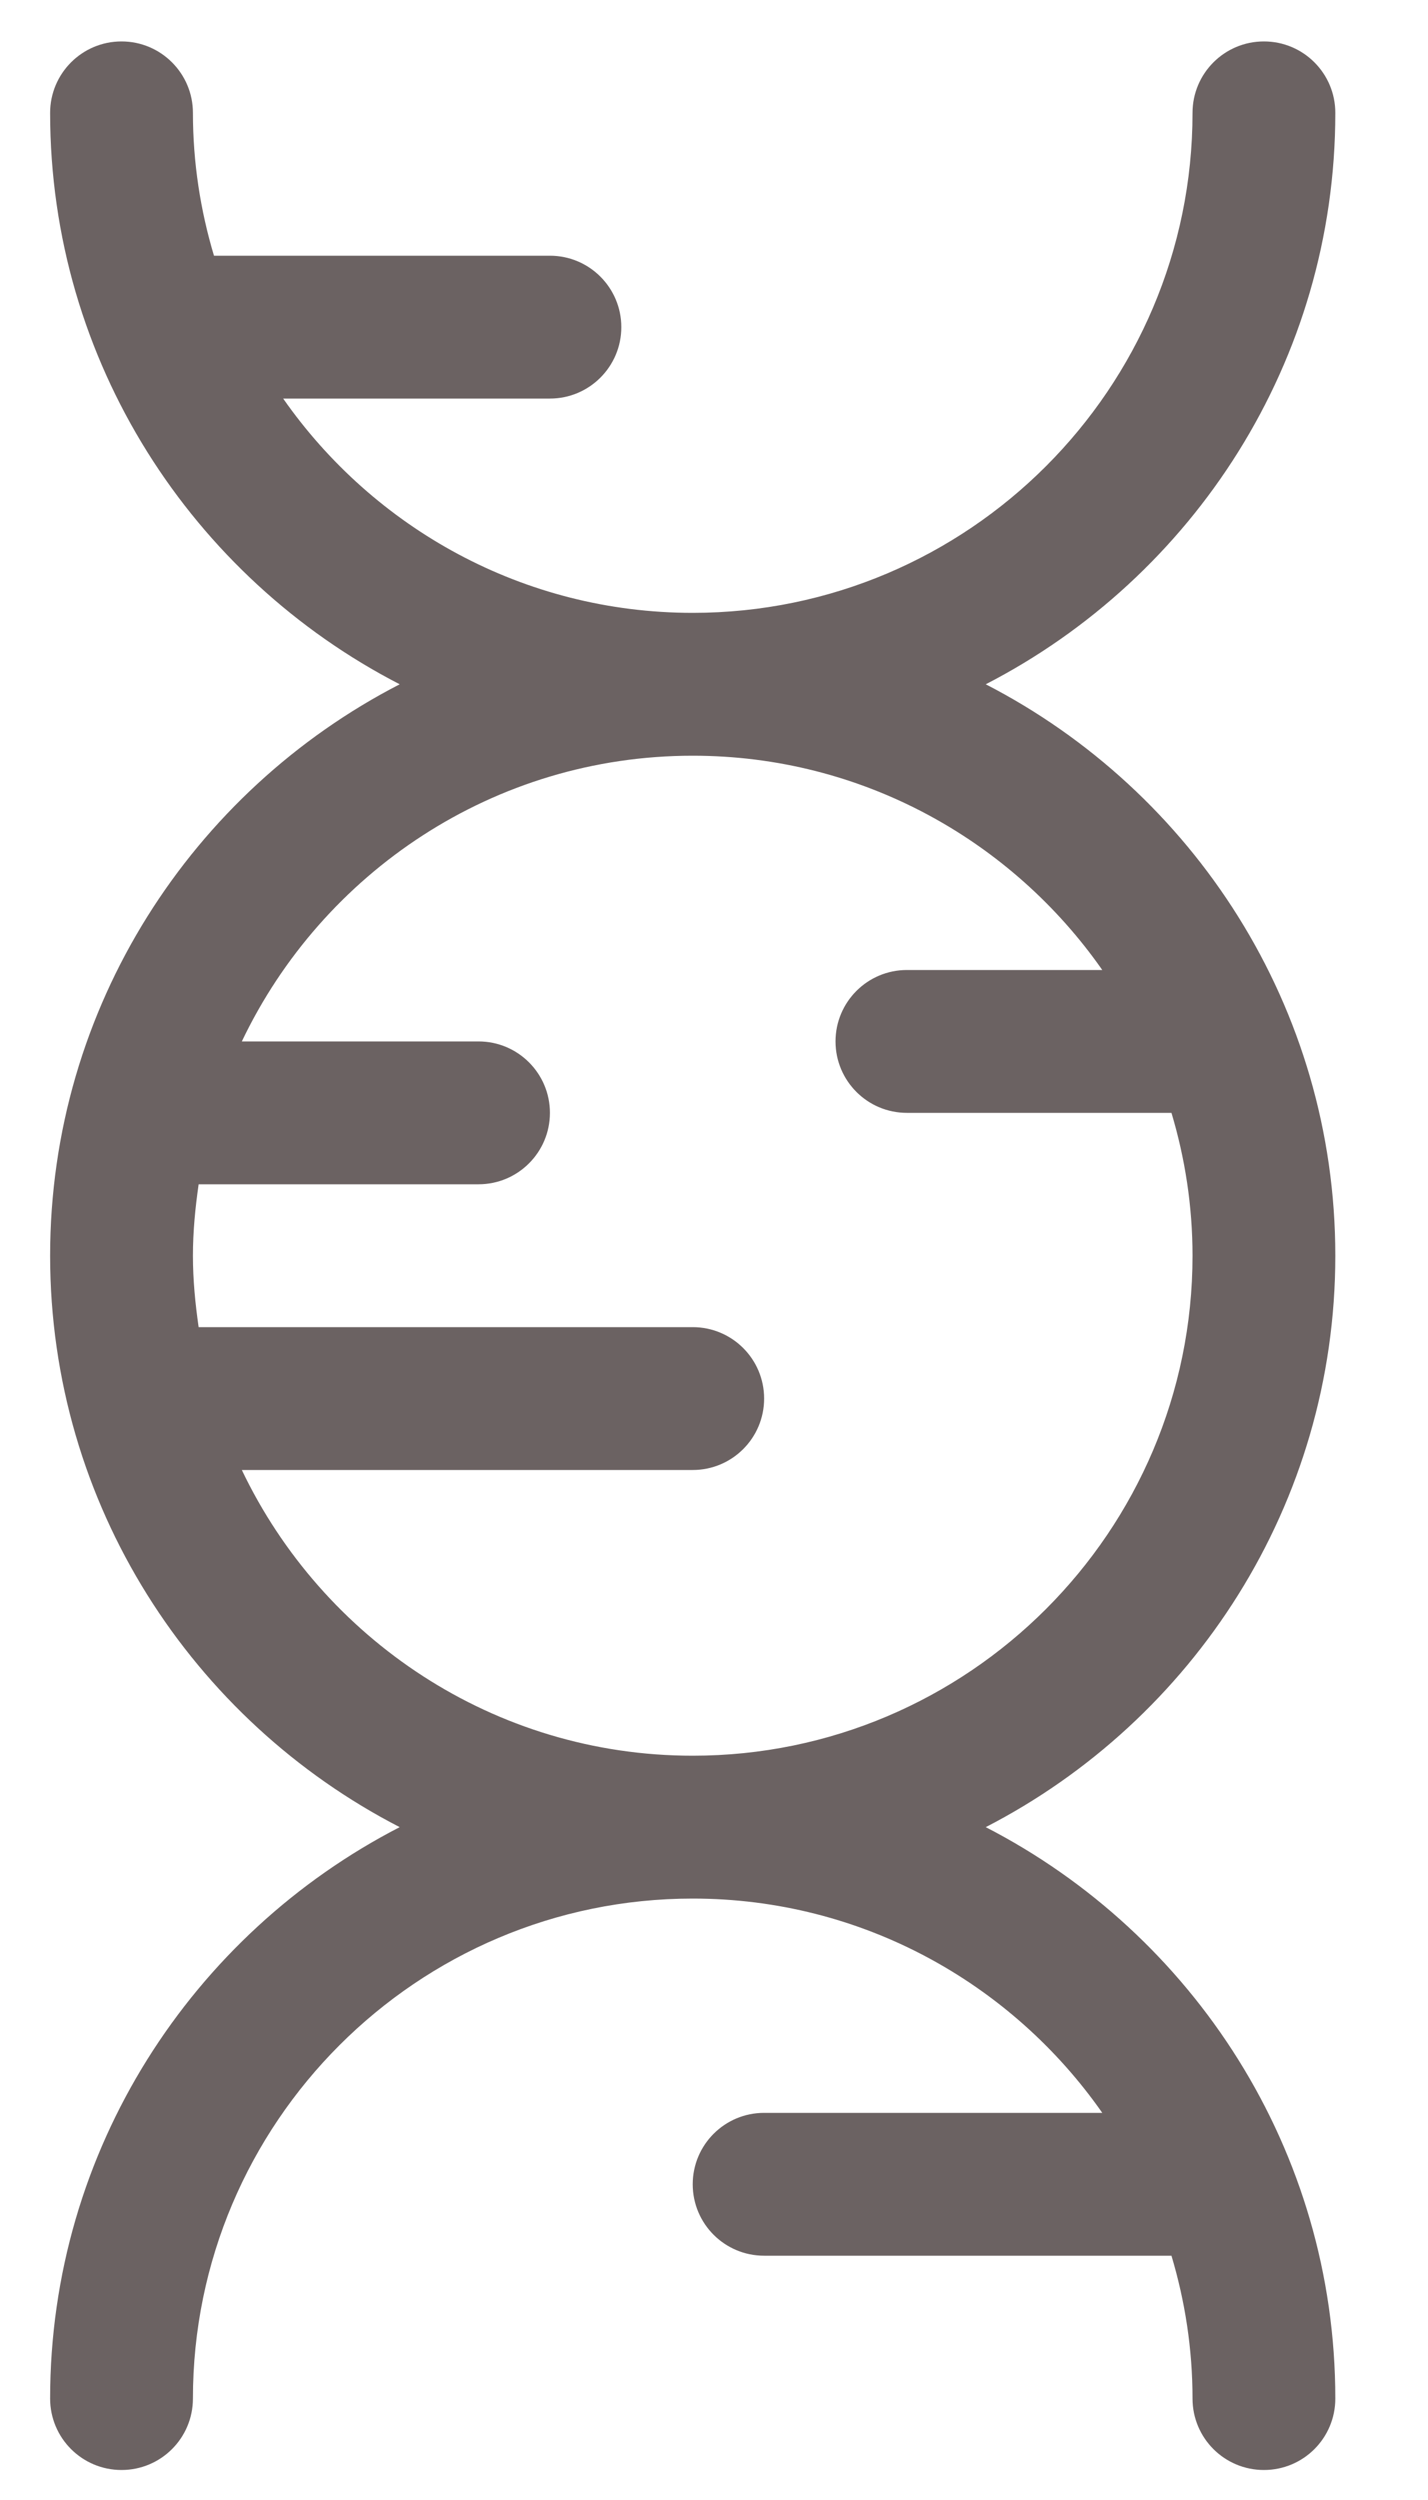 <?xml version="1.0" encoding="UTF-8" standalone="no"?>
<!DOCTYPE svg PUBLIC "-//W3C//DTD SVG 1.1//EN" "http://www.w3.org/Graphics/SVG/1.1/DTD/svg11.dtd">
<svg width="100%" height="100%" viewBox="0 0 20 35" version="1.1" xmlns="http://www.w3.org/2000/svg" xmlns:xlink="http://www.w3.org/1999/xlink" xml:space="preserve" style="fill-rule:evenodd;clip-rule:evenodd;stroke-linejoin:round;stroke-miterlimit:1.414;">
    <g id="Artboard2" transform="matrix(1,0,0,1,-2.102,-2.126)">
        <rect x="2.102" y="2.126" width="19.321" height="34.955" style="fill:none;"/>
        <clipPath id="_clip1">
            <rect x="2.102" y="2.126" width="19.321" height="34.955"/>
        </clipPath>
        <g clip-path="url(#_clip1)">
            <g id="Artboard1" transform="matrix(1,0,0,1,-20.196,-12.294)">
                <rect x="20.196" y="12.294" width="24.75" height="41.611" style="fill:none;"/>
                <path d="M41,32C41,28.517 39.007,25.495 36.104,24C39.007,22.505 41,19.483 41,16C41,15.448 40.553,15 40,15C39.447,15 39,15.448 39,16C39,19.86 35.859,23 32,23C29.627,23 27.53,21.811 26.264,20L30,20C30.552,20 31,19.552 31,19C31,18.448 30.552,18 30,18L25.295,18C25.105,17.366 25,16.695 25,16C25,15.448 24.552,15 24,15C23.448,15 23,15.448 23,16C23,19.483 24.994,22.505 27.896,24C24.994,25.495 23,28.517 23,32C23,35.483 24.993,38.505 27.896,40C24.993,41.495 23,44.517 23,48C23,48.553 23.448,49 24,49C24.552,49 25,48.553 25,48C25,44.141 28.14,41 32,41C34.372,41 36.47,42.189 37.736,44L33,44C32.448,44 32,44.447 32,45C32,45.553 32.448,46 33,46L38.705,46C38.895,46.635 39,47.305 39,48C39,48.553 39.447,49 40,49C40.553,49 41,48.553 41,48C41,44.517 39.007,41.495 36.104,40C39.007,38.505 41,35.483 41,32ZM32,39C29.215,39 26.812,37.36 25.685,35L32,35C32.552,35 33,34.553 33,34C33,33.447 32.552,33 32,33L25.08,33C25.033,32.672 25,32.34 25,32C25,31.66 25.033,31.328 25.08,31L29,31C29.552,31 30,30.552 30,30C30,29.448 29.552,29 29,29L25.685,29C26.811,26.639 29.215,25 32,25C34.372,25 36.47,26.189 37.736,28L35,28C34.447,28 34,28.448 34,29C34,29.552 34.447,30 35,30L38.705,30C38.895,30.634 39,31.305 39,32C39,35.859 35.859,39 32,39Z" style="fill:rgb(107,98,98);fill-rule:nonzero;"/>
            </g>
        </g>
    </g>
</svg>

